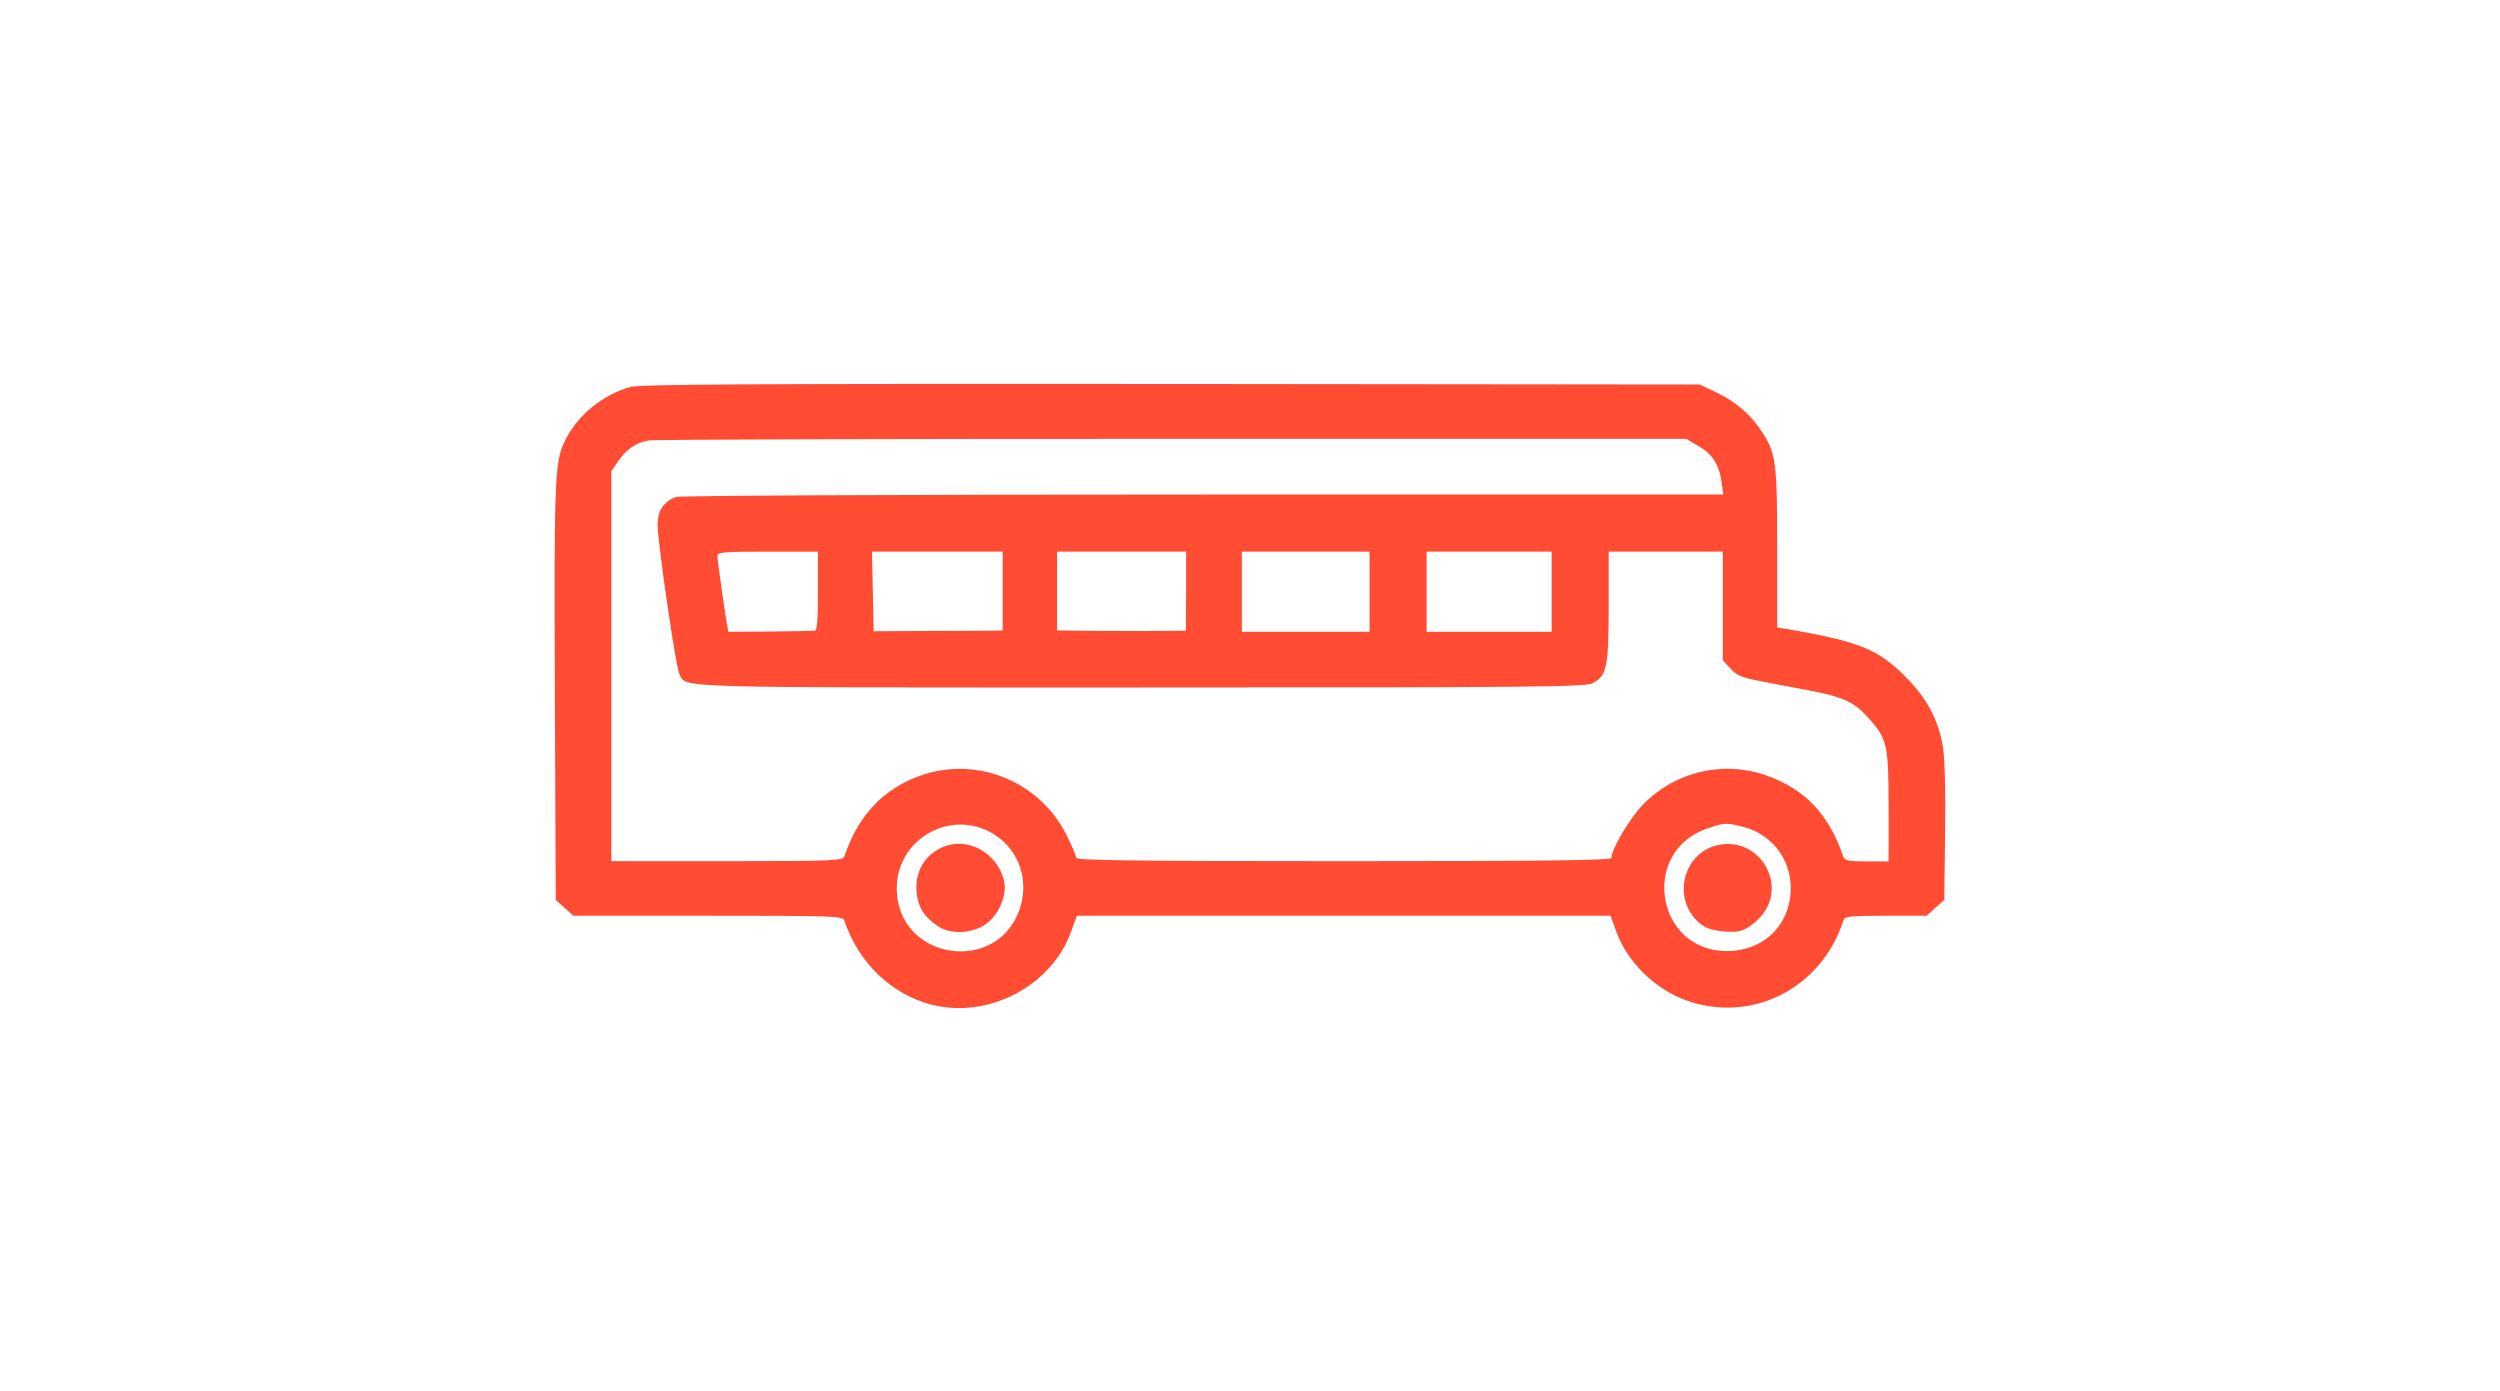 <?xml version="1.0" standalone="no"?>
<!DOCTYPE svg PUBLIC "-//W3C//DTD SVG 20010904//EN"
 "http://www.w3.org/TR/2001/REC-SVG-20010904/DTD/svg10.dtd">
<svg version="1.0" xmlns="http://www.w3.org/2000/svg"
 width="920pt" height="512pt" viewBox="0 0 920 512"
 preserveAspectRatio="xMidYMid meet">

<g transform="translate(0,512) scale(0.1,-0.1)"
fill="#FF4C33" stroke="none">
<path d="M2320 3696 c-100 -28 -192 -102 -238 -192 -41 -81 -43 -125 -40 -927
l3 -769 33 -29 32 -29 495 0 c463 0 496 -1 502 -17 51 -154 171 -270 317 -309
209 -56 444 65 517 266 l22 60 982 0 982 0 22 -61 c41 -111 143 -210 258 -251
242 -85 496 45 577 295 5 15 21 17 156 17 l150 0 32 29 33 29 3 248 c2 153 -1
274 -8 315 -17 102 -60 181 -139 260 -101 101 -170 128 -433 174 l-38 6 0 292
c0 314 -4 347 -54 425 -40 63 -95 112 -166 146 l-65 31 -1945 2 c-1537 1
-1954 -1 -1990 -11z m3928 -216 c52 -29 78 -69 87 -132 l7 -48 -1915 0 c-1170
0 -1925 -4 -1940 -9 -45 -17 -67 -51 -67 -102 0 -64 67 -525 80 -549 28 -53
-60 -50 1700 -50 1461 0 1634 2 1661 16 52 26 59 60 59 284 l0 200 210 0 210
0 0 -200 0 -200 28 -30 c22 -25 41 -33 102 -45 41 -8 124 -24 184 -35 127 -24
169 -43 220 -100 71 -78 76 -100 76 -327 l0 -203 -80 0 c-68 0 -82 3 -87 18
-52 155 -141 248 -282 298 -163 58 -347 12 -463 -116 -46 -50 -108 -157 -108
-187 0 -9 -229 -12 -985 -12 -804 0 -985 3 -985 13 0 7 -16 45 -35 83 -99 198
-330 292 -537 219 -138 -49 -230 -147 -281 -298 -5 -15 -42 -17 -431 -17
l-426 0 0 718 0 718 23 33 c30 45 68 72 114 79 21 4 888 6 1928 6 l1890 0 43
-25z m-3238 -535 c0 -109 -3 -145 -12 -146 -7 -1 -82 -2 -165 -3 l-153 -1 -5
30 c-11 64 -35 236 -35 250 0 13 27 15 185 15 l185 0 0 -145z m680 0 l0 -145
-52 -1 c-29 0 -136 -1 -238 -1 l-185 -1 -3 147 -3 146 241 0 240 0 0 -145z
m675 0 l-1 -146 -149 -1 c-83 0 -189 0 -237 1 l-88 1 0 145 0 145 238 0 237 0
0 -145z m675 -2 l0 -148 -235 0 -235 0 0 148 0 147 235 0 235 0 0 -147z m670
0 l0 -148 -230 0 -230 0 0 148 0 147 230 0 230 0 0 -147z m-2070 -883 c100
-51 148 -164 116 -274 -75 -257 -455 -204 -456 65 0 174 184 288 340 209z
m2776 17 c104 -27 174 -118 174 -226 -1 -134 -98 -230 -234 -231 -262 -1 -322
365 -74 451 64 22 70 22 134 6z"/>
<path d="M3495 2011 c-81 -20 -130 -90 -122 -174 5 -54 27 -91 78 -125 47 -33
132 -28 182 11 43 33 72 102 63 150 -18 94 -113 159 -201 138z"/>
<path d="M6321 2010 c-134 -31 -170 -210 -59 -293 18 -14 48 -22 85 -25 49 -3
64 0 93 20 79 54 102 141 58 220 -36 63 -105 94 -177 78z"/>
</g>
</svg>
